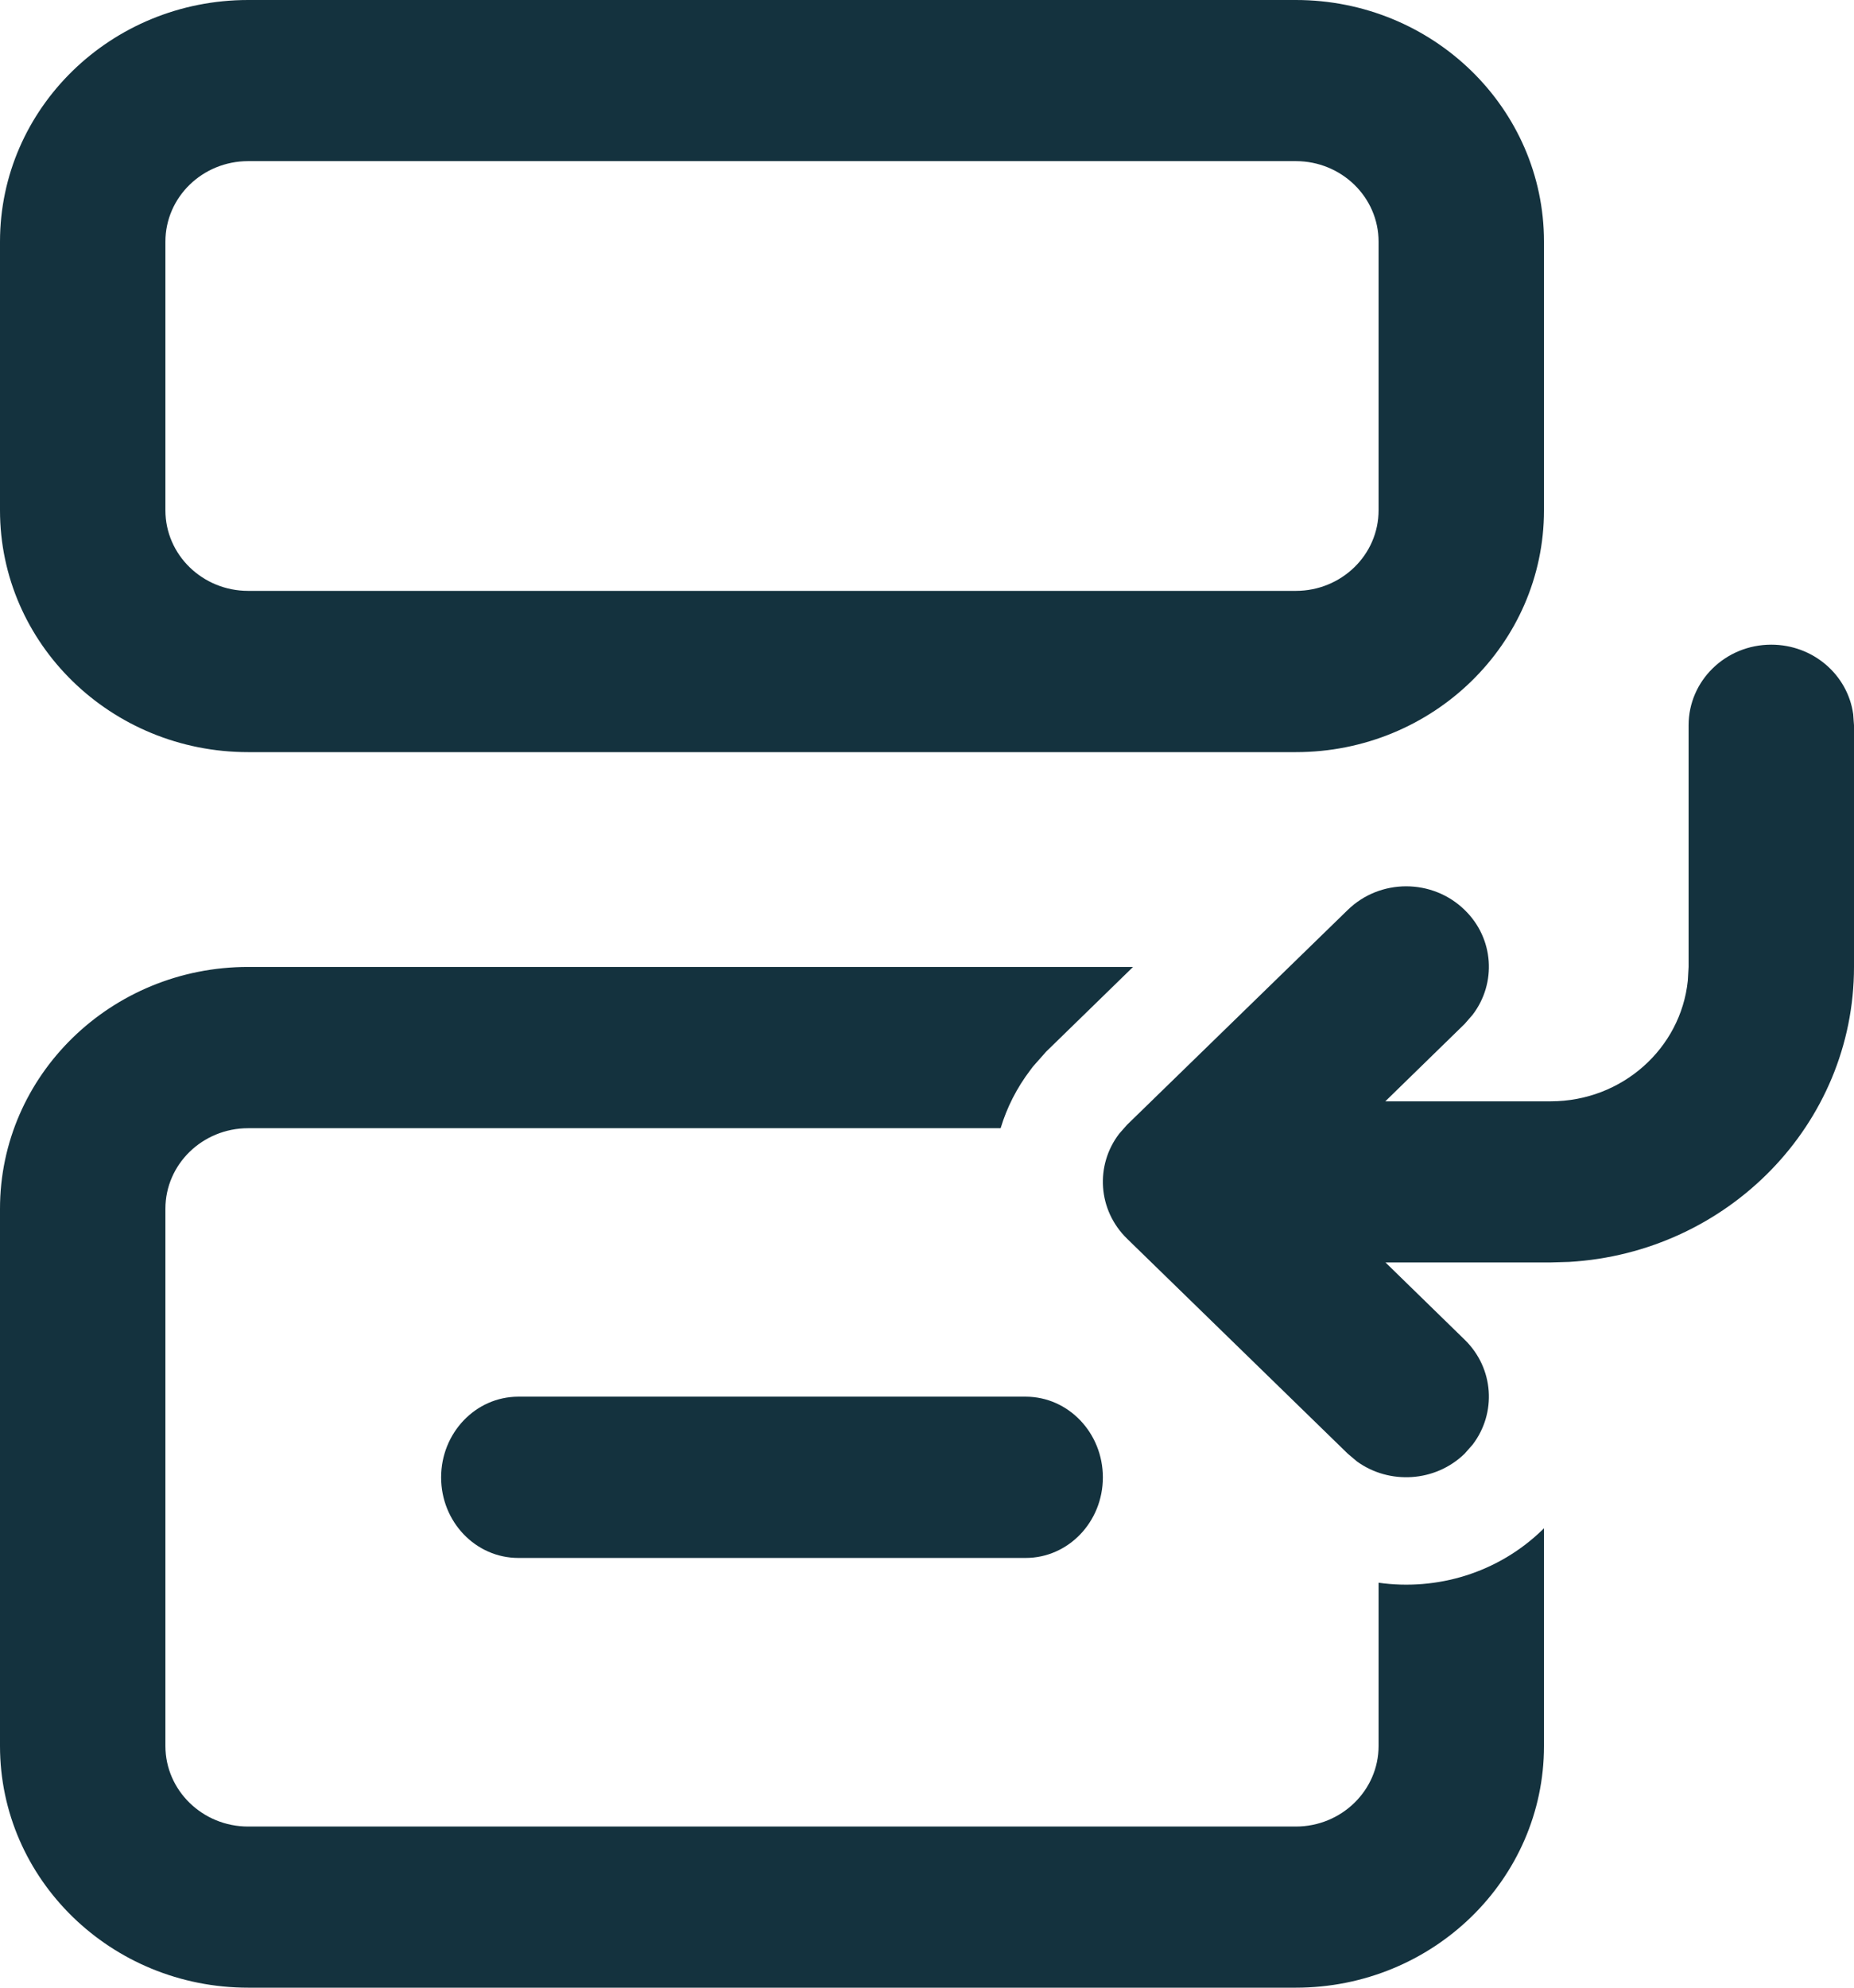 <svg width="14" height="15" viewBox="0 0 14 15" fill="none" xmlns="http://www.w3.org/2000/svg">
<path d="M1.874 0C0.839 0 0 0.817 0 1.824V3.851C0 4.859 0.839 5.676 1.874 5.676H9.785C10.82 5.676 11.659 4.859 11.659 3.851V1.824C11.659 0.817 10.82 0 9.785 0H1.874ZM1.249 1.824C1.249 1.488 1.529 1.216 1.874 1.216H9.785C10.13 1.216 10.41 1.488 10.41 1.824V3.851C10.41 4.187 10.13 4.459 9.785 4.459H1.874C1.529 4.459 1.249 4.187 1.249 3.851V1.824ZM3.914 10.54C3.592 10.54 3.331 10.813 3.331 11.149C3.331 11.485 3.592 11.757 3.914 11.757H7.745C8.067 11.757 8.328 11.485 8.328 11.149C8.328 10.813 8.067 10.54 7.745 10.54H3.914ZM11.12 10.902L11.06 10.97C10.838 11.186 10.491 11.205 10.247 11.029L10.177 10.97L8.511 9.348C8.289 9.132 8.269 8.794 8.451 8.556L8.511 8.488L10.177 6.867C10.421 6.629 10.816 6.629 11.06 6.867C11.282 7.082 11.302 7.42 11.12 7.658L11.06 7.727L10.461 8.311L11.71 8.311C12.249 8.311 12.692 7.912 12.745 7.401L12.751 7.297V5.473C12.751 5.137 13.03 4.865 13.375 4.865C13.692 4.865 13.953 5.093 13.994 5.39L14 5.473V7.297C14 8.483 13.049 9.453 11.849 9.523L11.71 9.527L10.462 9.527L11.06 10.11C11.282 10.326 11.302 10.664 11.12 10.902ZM11.659 13.176V11.533L11.649 11.543C11.311 11.872 10.849 12.006 10.41 11.944V13.176C10.41 13.511 10.13 13.784 9.785 13.784H1.874C1.529 13.784 1.249 13.511 1.249 13.176V9.122C1.249 8.786 1.529 8.514 1.874 8.514H7.556C7.603 8.358 7.678 8.209 7.782 8.073L7.8 8.049L7.9 7.936L8.556 7.297H1.874C0.839 7.297 0 8.114 0 9.122V13.176C0 14.183 0.839 15 1.874 15H9.785C10.82 15 11.659 14.183 11.659 13.176Z" fill="#14323E"/>
</svg>
